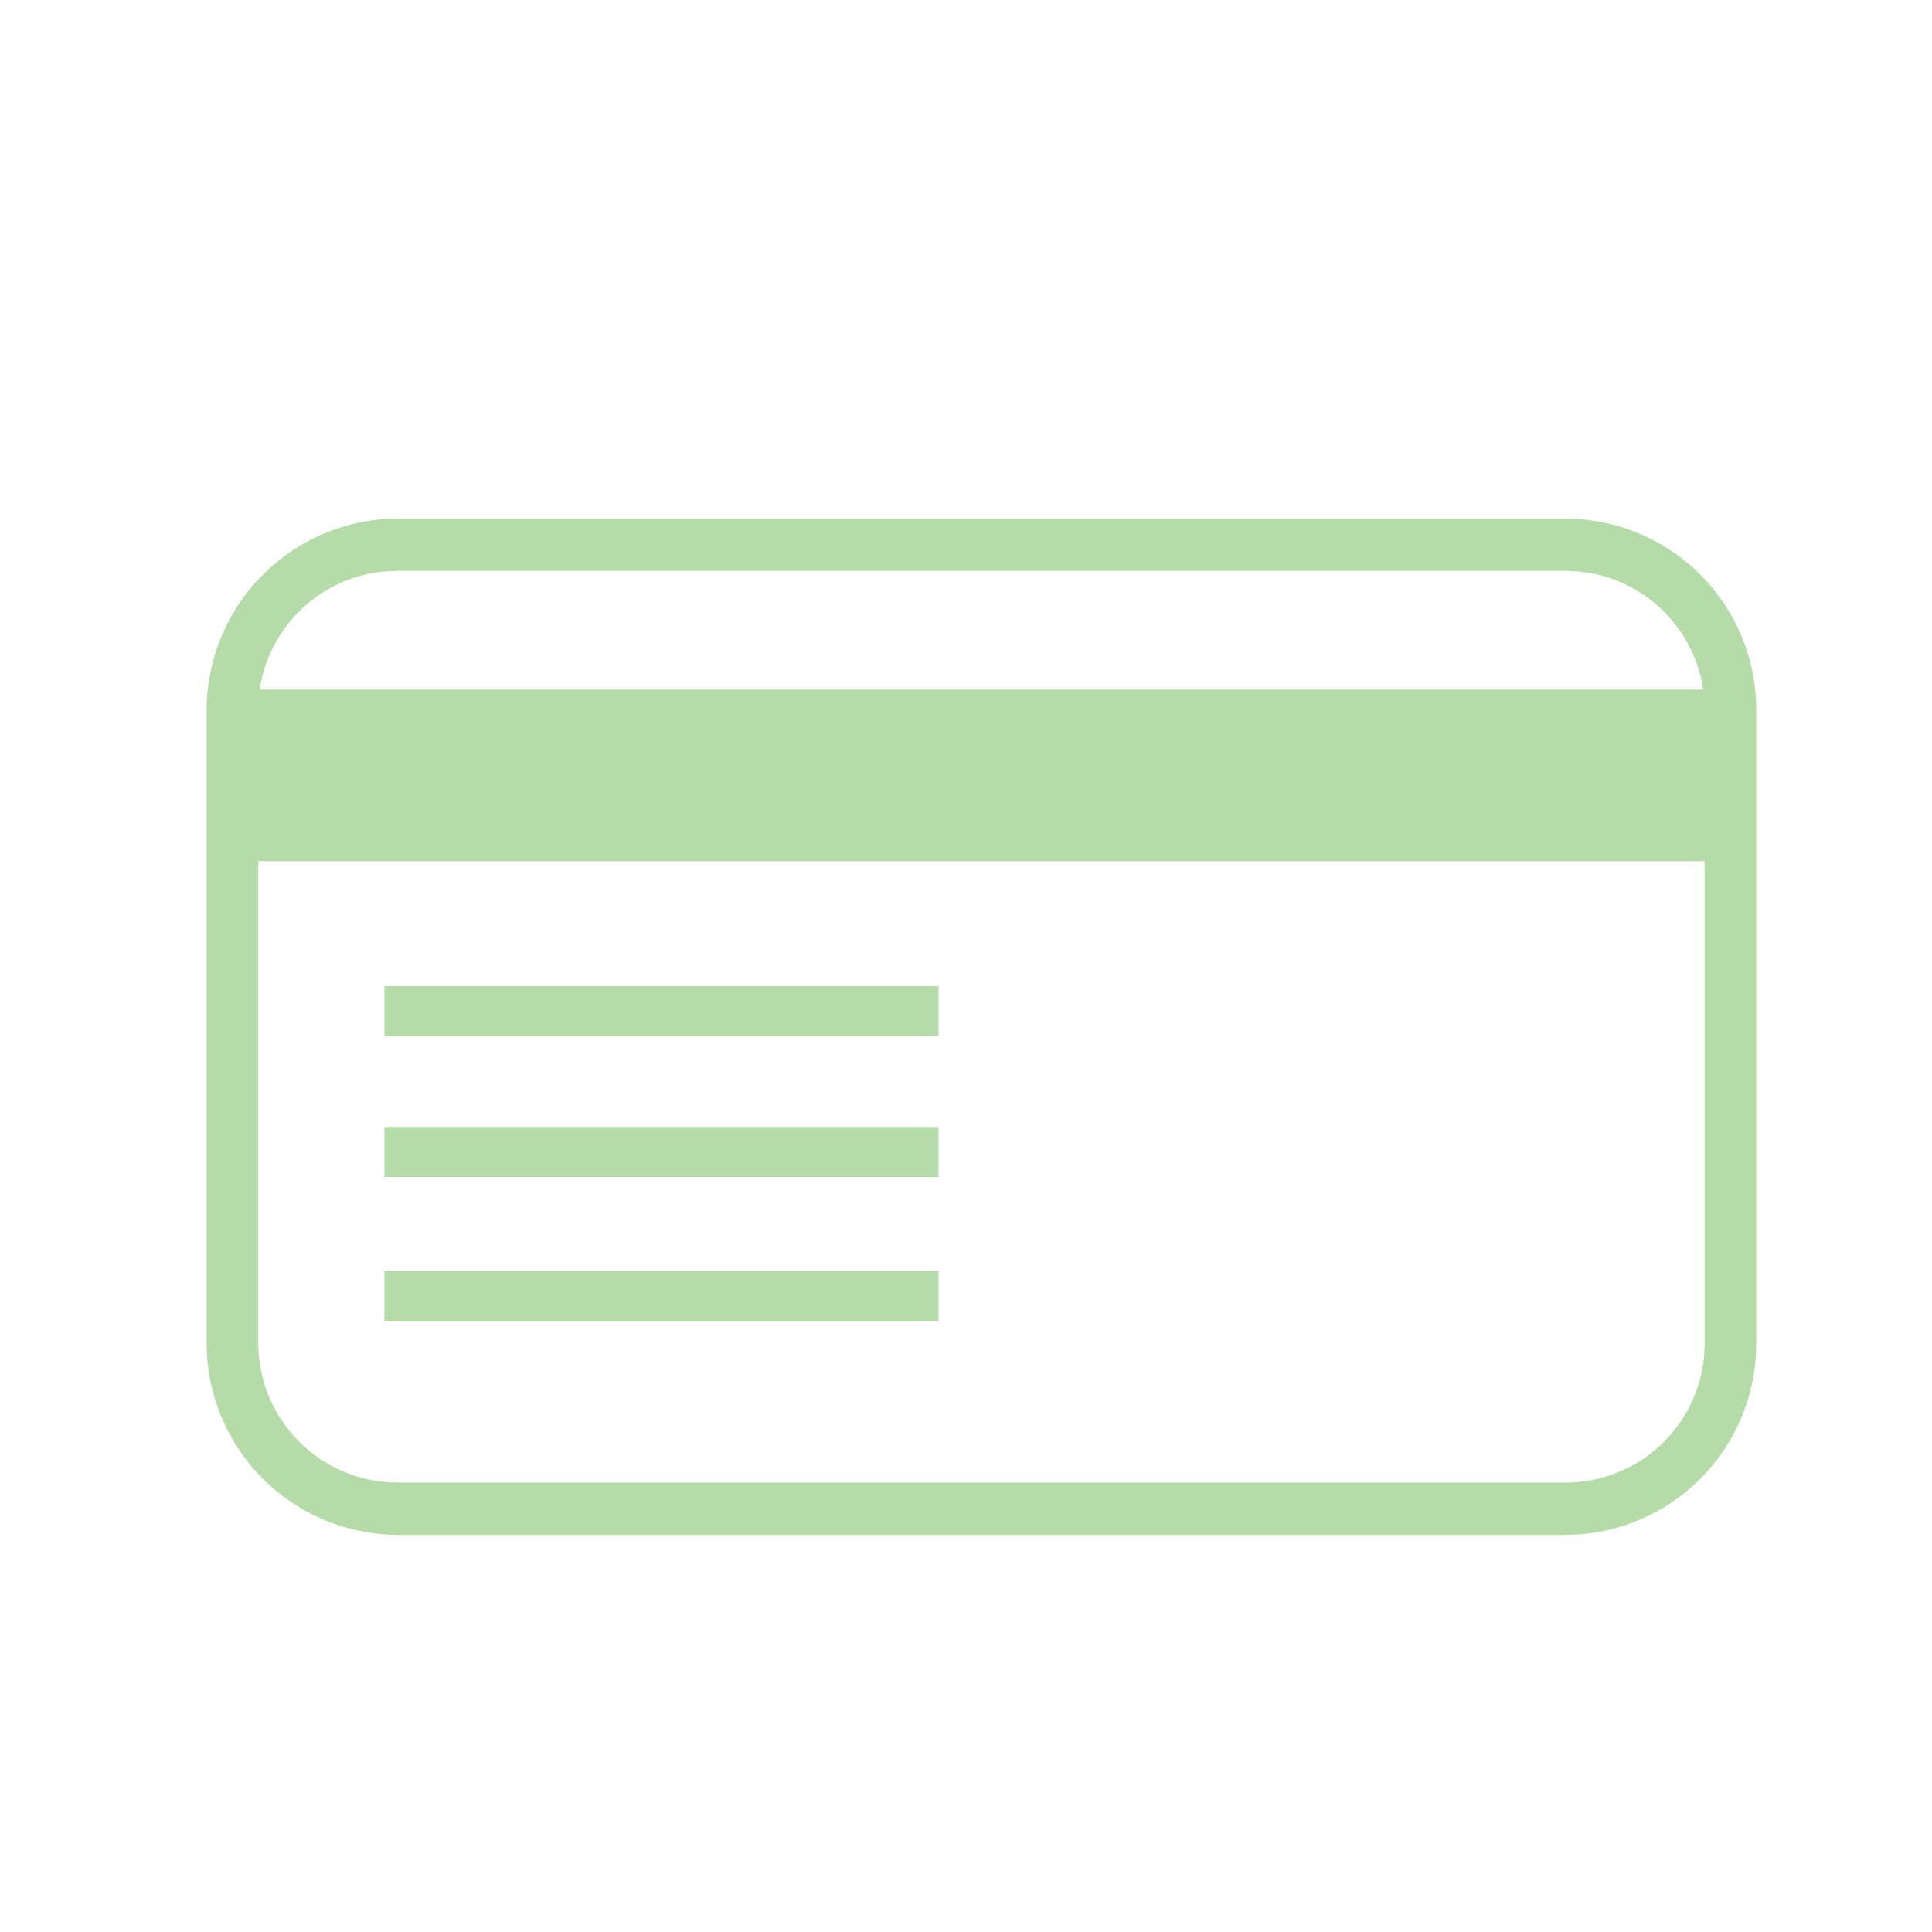 <svg xmlns="http://www.w3.org/2000/svg" width="4in" height="4in" viewBox="0 0 288 288"><path fill="#b5dba8" d="M233.4 228.8H59.3a28.6 28.6 0 0 1-28.5-28.5v-94.5a28.6 28.6 0 0 1 28.5-28.5h174.1a28.5 28.5 0 0 1 28.4 28.5v94.5a28.5 28.5 0 0 1-28.4 28.5zM59.3 85.1a20.7 20.7 0 0 0-20.8 20.7v94.5A20.8 20.8 0 0 0 59.3 221h174.1a20.7 20.7 0 0 0 20.7-20.7v-94.5a20.7 20.7 0 0 0-20.7-20.7z"/><path fill="#b5dba8" d="M36.9 102.8h218.9v25.57H36.9zM57.3 147h82.6v7.46H57.3zm0 21h82.6v7.46H57.3zm0 21.5h82.6v7.46H57.3z"/></svg>